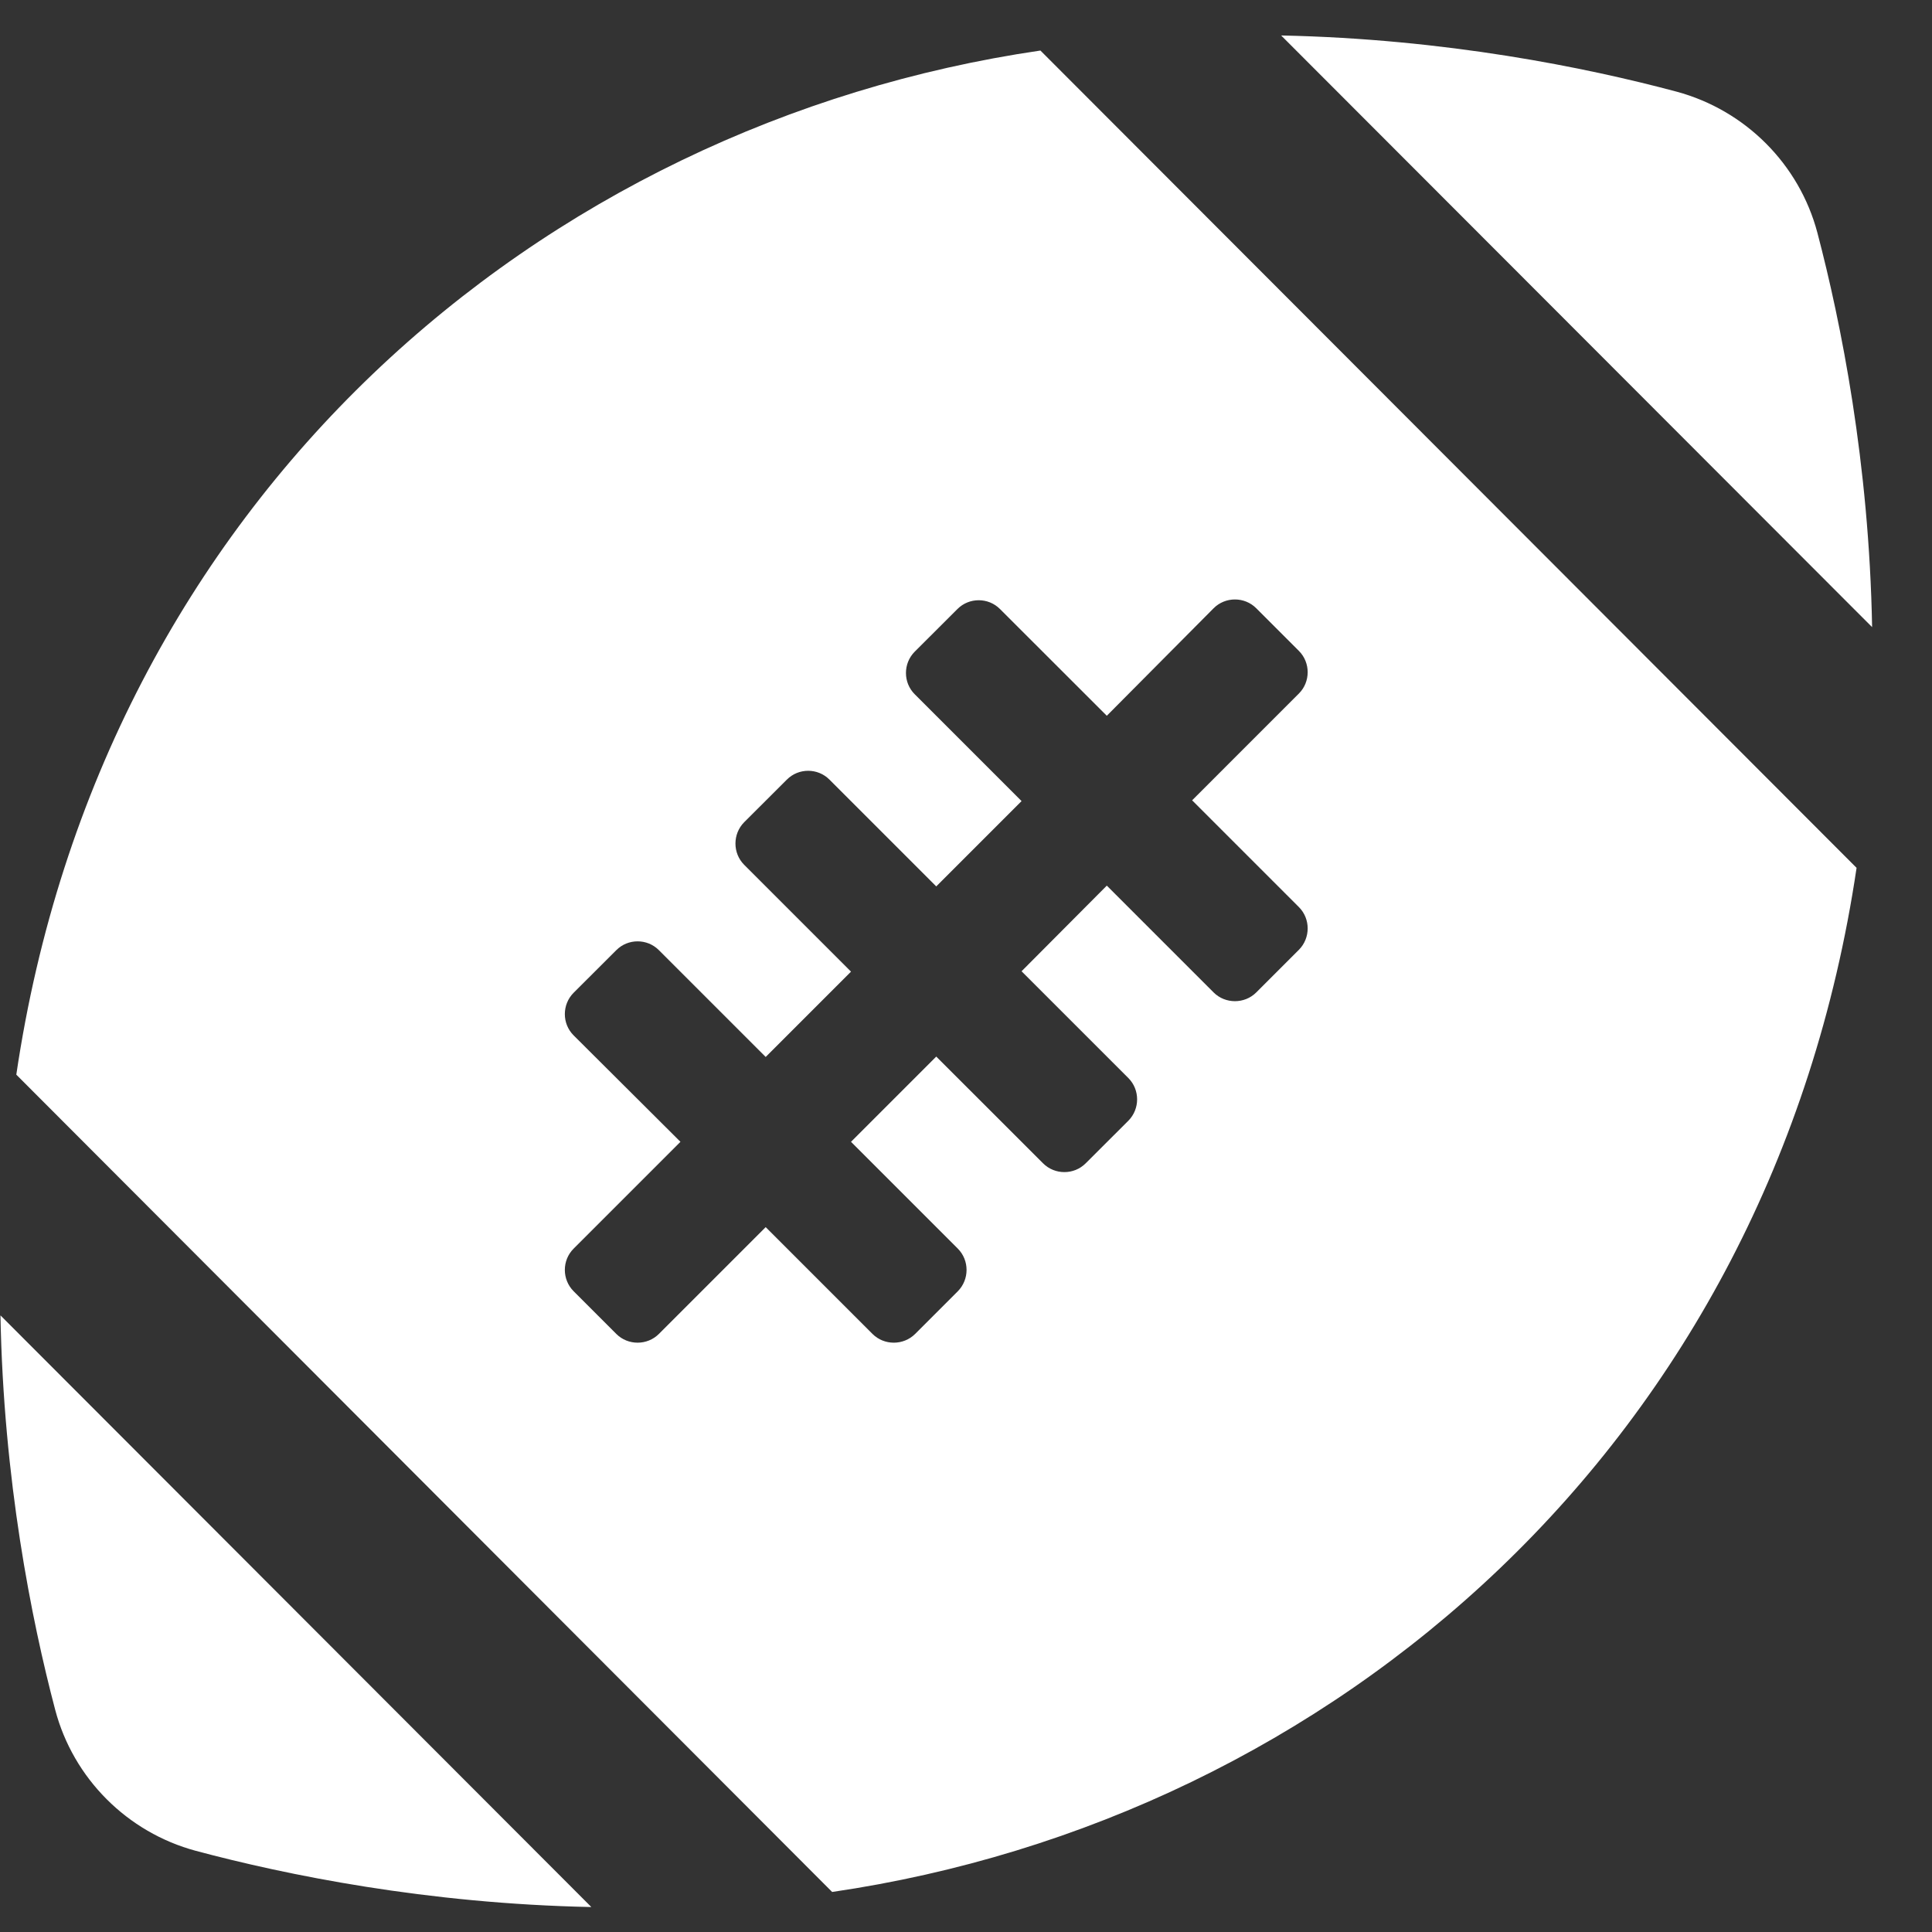 <svg width="25" height="25" viewBox="0 0 25 25" fill="none" xmlns="http://www.w3.org/2000/svg">
<rect x="0" y="0" width="25" height="25" fill="#333333" stroke="none"/>
<path d="M23.517 3.012C23.282 2.124 22.584 1.426 21.695 1.186C20.528 0.874 18.707 0.503 16.578 0.459L24.225 8.115C24.186 5.991 23.824 4.179 23.517 3.012ZM0.714 22.124C0.948 23.012 1.646 23.711 2.535 23.95C3.702 24.262 5.523 24.634 7.652 24.677L0.006 17.021C0.045 19.145 0.406 20.957 0.714 22.124ZM0.211 13.906L10.768 24.482C17.237 23.535 22.916 18.686 24.024 11.23L13.463 0.654C6.993 1.601 1.314 6.45 0.211 13.906ZM15.704 7.871C15.855 7.719 16.105 7.719 16.256 7.871L16.808 8.423C16.959 8.574 16.959 8.823 16.808 8.974L15.426 10.356L16.808 11.738C16.959 11.889 16.959 12.138 16.808 12.29L16.256 12.842C16.105 12.993 15.855 12.993 15.704 12.842L14.322 11.46L13.219 12.568L14.601 13.95C14.752 14.101 14.752 14.35 14.601 14.502L14.049 15.053C13.898 15.205 13.648 15.205 13.497 15.053L12.115 13.672L11.012 14.775L12.394 16.157C12.545 16.308 12.545 16.557 12.394 16.709L11.842 17.261C11.69 17.412 11.441 17.412 11.29 17.261L9.908 15.879L8.526 17.261C8.375 17.412 8.126 17.412 7.975 17.261L7.423 16.709C7.271 16.557 7.271 16.308 7.423 16.157L8.805 14.775L7.423 13.398C7.271 13.247 7.271 12.998 7.423 12.846L7.975 12.295C8.126 12.143 8.375 12.143 8.526 12.295L9.908 13.677L11.012 12.573L9.63 11.191C9.479 11.04 9.479 10.791 9.63 10.639L10.182 10.088C10.333 9.936 10.582 9.936 10.733 10.088L12.115 11.47L13.219 10.366L11.837 8.984C11.685 8.833 11.685 8.584 11.837 8.432L12.389 7.881C12.54 7.729 12.789 7.729 12.94 7.881L14.322 9.262L15.704 7.871Z" fill="white"/>
</svg>
